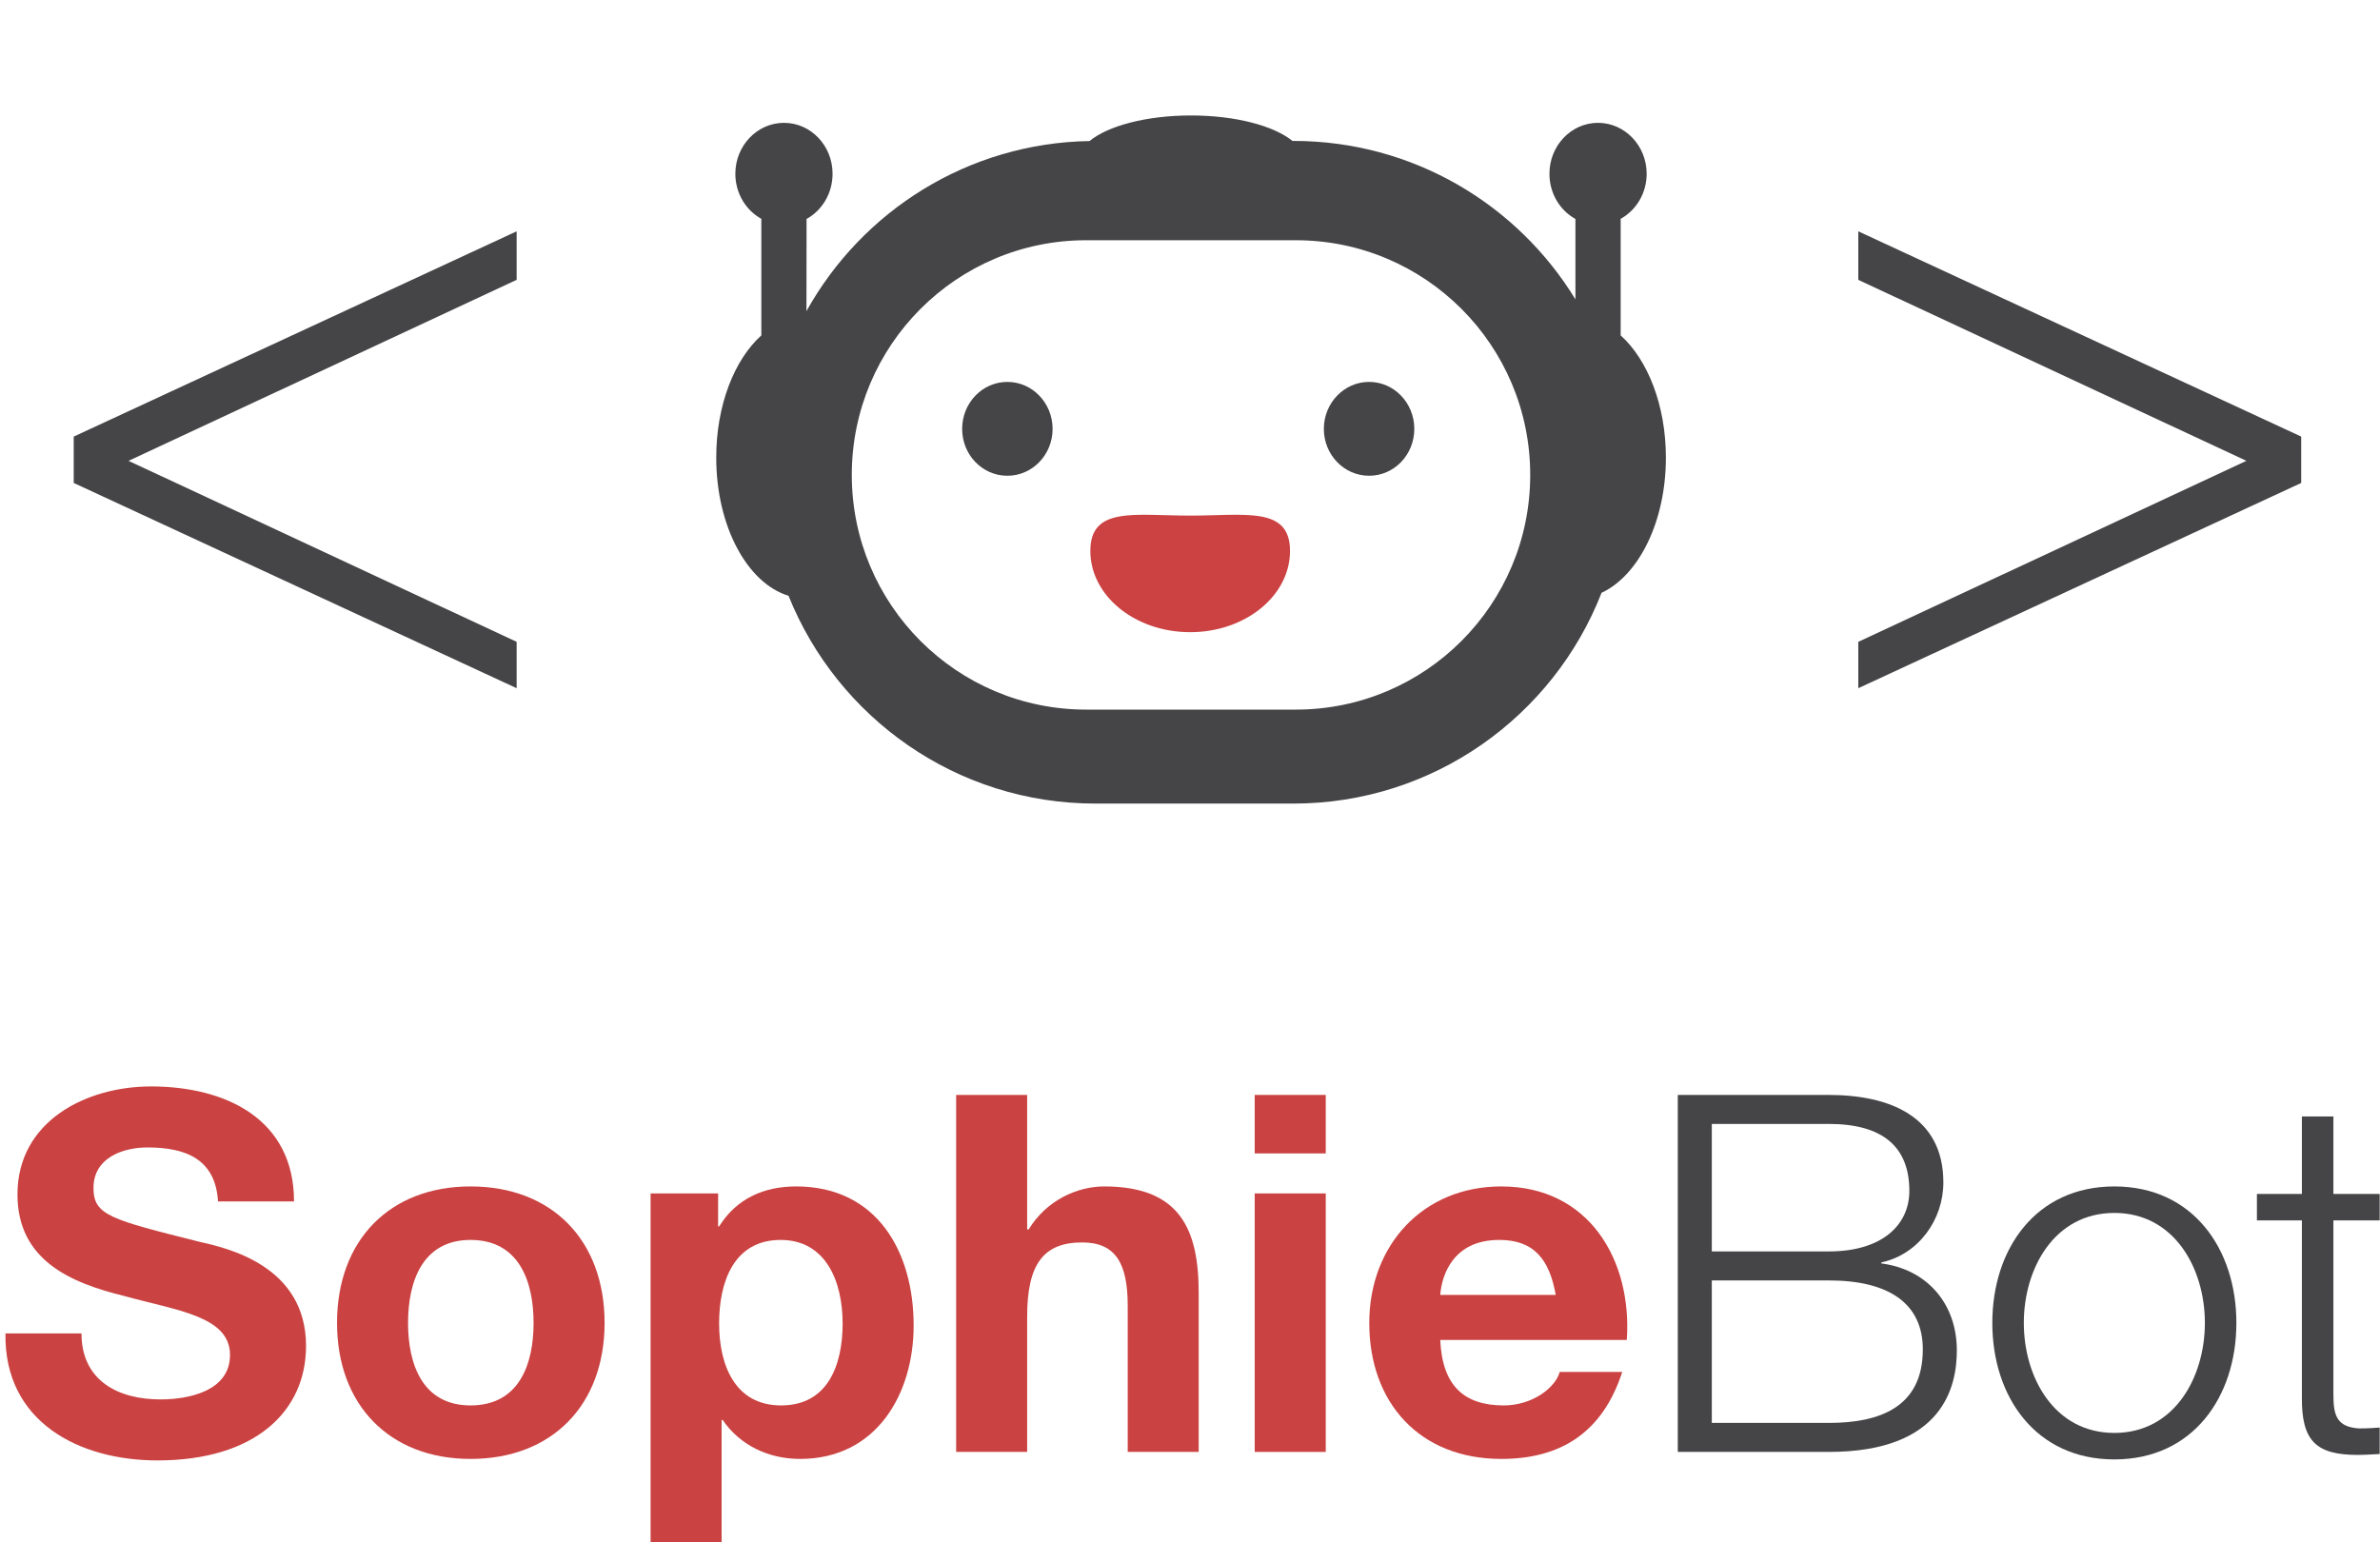 <?xml version="1.0" encoding="UTF-8" standalone="no"?>
<!DOCTYPE svg PUBLIC "-//W3C//DTD SVG 1.1//EN" "http://www.w3.org/Graphics/SVG/1.1/DTD/svg11.dtd">
<svg width="100%" height="100%" viewBox="0 0 108 70" version="1.1" xmlns="http://www.w3.org/2000/svg" xmlns:xlink="http://www.w3.org/1999/xlink" xml:space="preserve" xmlns:serif="http://www.serif.com/" style="fill-rule:evenodd;clip-rule:evenodd;stroke-linejoin:round;stroke-miterlimit:2;">
    <g id="Artboard1" transform="matrix(0.939,0,0,1,0,0)">
        <rect x="0" y="0" width="115" height="70" style="fill:none;"/>
        <clipPath id="_clip1">
            <rect x="0" y="0" width="115" height="70"/>
        </clipPath>
        <g clip-path="url(#_clip1)">
            <g transform="matrix(0.68,0,0,0.648,-3.01981e-14,2.84217e-14)">
                <g transform="matrix(0.577,0,0,0.316,-497.334,-75.616)">
                    <g>
                        <path d="M862.605,534.834C862.42,554.338 871.598,562.982 881.33,562.982C893.341,562.982 899.624,552.122 899.624,537.605C899.624,519.763 889.83,515.885 886.565,514.555C875.54,509.568 873.445,508.682 873.445,502.587C873.445,495.938 877.018,493.611 880.098,493.611C884.779,493.611 888.475,496.159 888.783,505.579L898.145,505.579C898.145,487.294 889.707,480.091 880.529,480.091C872.583,480.091 864.083,487.737 864.083,504.027C864.083,518.655 870.674,523.642 877.203,526.523C883.609,529.737 890.261,530.956 890.261,539.599C890.261,547.689 885.087,549.462 881.699,549.462C876.525,549.462 871.967,545.362 871.967,534.834L862.605,534.834Z" style="fill:rgb(202,66,65);fill-rule:nonzero;"/>
                        <path d="M912.189,532.507C912.189,523.309 913.975,514.112 919.888,514.112C925.863,514.112 927.65,523.309 927.65,532.507C927.65,541.705 925.863,550.792 919.888,550.792C913.975,550.792 912.189,541.705 912.189,532.507ZM903.442,532.507C903.442,550.681 909.91,562.649 919.888,562.649C929.929,562.649 936.396,550.681 936.396,532.507C936.396,514.222 929.929,502.254 919.888,502.254C909.91,502.254 903.442,514.222 903.442,532.507Z" style="fill:rgb(202,66,65);fill-rule:nonzero;"/>
                        <path d="M958.139,550.792C952.473,550.792 950.501,541.926 950.501,532.618C950.501,523.309 952.349,514.112 958.078,514.112C963.683,514.112 965.716,523.42 965.716,532.618C965.716,541.926 963.868,550.792 958.139,550.792ZM942.063,581.266L950.809,581.266L950.809,554.005L950.933,554.005C953.088,559.657 956.599,562.649 960.48,562.649C969.842,562.649 974.462,548.354 974.462,533.061C974.462,516.771 969.966,502.254 959.987,502.254C956.045,502.254 952.657,504.914 950.501,511.12L950.378,511.12L950.378,503.806L942.063,503.806L942.063,581.266Z" style="fill:rgb(202,66,65);fill-rule:nonzero;"/>
                        <path d="M979.698,561.098L988.444,561.098L988.444,531.066C988.444,519.431 990.477,514.666 995.22,514.666C999.347,514.666 1000.83,519.32 1000.83,528.739L1000.83,561.098L1009.57,561.098L1009.57,525.858C1009.57,511.674 1007.23,502.254 997.93,502.254C994.665,502.254 990.847,505.246 988.629,511.784L988.444,511.784L988.444,481.975L979.698,481.975L979.698,561.098Z" style="fill:rgb(202,66,65);fill-rule:nonzero;"/>
                        <path d="M1025.22,481.975L1016.47,481.975L1016.47,494.94L1025.22,494.94L1025.22,481.975ZM1016.47,561.098L1025.22,561.098L1025.22,503.806L1016.47,503.806L1016.47,561.098Z" style="fill:rgb(202,66,65);fill-rule:nonzero;"/>
                        <path d="M1039.32,526.301C1039.51,521.869 1040.92,514.112 1046.59,514.112C1050.84,514.112 1052.75,518.323 1053.55,526.301L1039.32,526.301ZM1062.3,536.275C1062.97,518.655 1057.68,502.254 1046.84,502.254C1037.17,502.254 1030.58,515.331 1030.58,532.507C1030.58,550.238 1036.8,562.649 1046.84,562.649C1054.04,562.649 1059.28,556.998 1061.74,543.367L1054.04,543.367C1053.49,546.913 1050.66,550.792 1047.14,550.792C1042.22,550.792 1039.57,546.359 1039.32,536.275L1062.3,536.275Z" style="fill:rgb(202,66,65);fill-rule:nonzero;"/>
                    </g>
                    <g>
                        <path d="M1072.77,488.402L1087.18,488.402C1093.77,488.402 1097.1,493.389 1097.1,503.252C1097.1,510.676 1093.83,516.66 1087.18,516.66L1072.77,516.66L1072.77,488.402ZM1068.58,561.098L1087.18,561.098C1101.47,561.098 1102.95,546.138 1102.95,538.602C1102.95,528.296 1099.32,520.65 1093.65,519.32L1093.65,519.098C1098.21,517.325 1101.29,509.679 1101.29,501.368C1101.29,486.629 1094.57,481.975 1087.18,481.975L1068.58,481.975L1068.58,561.098ZM1072.77,523.088L1087.18,523.088C1094.57,523.088 1098.76,528.185 1098.76,538.38C1098.76,551.235 1093.4,554.67 1087.18,554.67L1072.77,554.67L1072.77,523.088Z" style="fill:rgb(69,69,71);fill-rule:nonzero;"/>
                        <path d="M1122.35,508.128C1129.74,508.128 1133.5,520.428 1133.5,532.507C1133.5,544.586 1129.74,556.887 1122.35,556.887C1114.96,556.887 1111.2,544.586 1111.2,532.507C1111.2,520.428 1114.96,508.128 1122.35,508.128ZM1122.35,502.254C1112.68,502.254 1107.32,516.106 1107.32,532.507C1107.32,548.908 1112.68,562.76 1122.35,562.76C1132.02,562.76 1137.38,548.908 1137.38,532.507C1137.38,516.106 1132.02,502.254 1122.35,502.254Z" style="fill:rgb(69,69,71);fill-rule:nonzero;"/>
                        <path d="M1149.33,486.74L1145.45,486.74L1145.45,503.916L1139.91,503.916L1139.91,509.79L1145.45,509.79L1145.45,548.908C1145.39,558.66 1147.18,561.763 1152.35,561.763C1153.52,561.763 1154.63,561.541 1155.8,561.541L1155.8,555.557C1154.69,555.779 1153.58,555.889 1152.47,555.889C1149.7,555.557 1149.33,552.897 1149.33,548.354L1149.33,509.79L1155.8,509.79L1155.8,503.916L1149.33,503.916L1149.33,486.74Z" style="fill:rgb(69,69,71);fill-rule:nonzero;"/>
                    </g>
                </g>
                <g transform="matrix(0.247,0,0,0.244,-55.407,-132.493)">
                    <g transform="matrix(12.37,0,0,12.37,10.503,-4.581)">
                        <path d="M29.302,60.237L19,55.474L19,54.398L29.302,49.635L29.302,50.761L20.275,54.961L29.302,59.161L29.302,60.237Z" style="fill:rgb(69,69,71);"/>
                    </g>
                    <g transform="matrix(-12.37,0,0,12.37,1121.46,-4.581)">
                        <path d="M29.302,60.237L19,55.474L19,54.398L29.302,49.635L29.302,50.761L20.275,54.961L29.302,59.161L29.302,60.237Z" style="fill:rgb(69,69,71);"/>
                    </g>
                    <g transform="matrix(26.642,0,0,6.599,-305.11,366.328)">
                        <g transform="matrix(1.282,0,0,5.174,-24.314,-232.839)">
                            <g>
                                <g>
                                    <clipPath id="_clip2">
                                        <path d="M44.5,51.147C44.874,51.147 45.198,51.234 45.354,51.361L45.362,51.361C46.368,51.361 47.249,51.894 47.738,52.693L47.738,52.017C47.607,51.945 47.519,51.802 47.519,51.637C47.519,51.401 47.702,51.209 47.928,51.209C48.154,51.209 48.338,51.401 48.338,51.637C48.338,51.802 48.249,51.944 48.119,52.016L48.119,52.996C48.347,53.201 48.5,53.584 48.5,54.024C48.5,54.561 48.271,55.015 47.958,55.16C47.553,56.196 46.543,56.932 45.362,56.932L43.694,56.932C42.523,56.932 41.521,56.209 41.109,55.185C40.762,55.08 40.5,54.6 40.5,54.024C40.5,53.584 40.652,53.201 40.88,52.996L40.88,52.016C40.75,51.944 40.661,51.802 40.661,51.637C40.661,51.401 40.845,51.209 41.071,51.209C41.297,51.209 41.48,51.401 41.48,51.637C41.48,51.802 41.392,51.945 41.261,52.017L41.26,52.792C41.728,51.952 42.619,51.379 43.645,51.362C43.798,51.235 44.123,51.147 44.5,51.147ZM45.383,52.196L43.616,52.196C42.526,52.196 41.642,53.079 41.642,54.169C41.642,55.259 42.526,56.142 43.616,56.142L45.383,56.142C46.473,56.142 47.357,55.259 47.357,54.169C47.357,53.079 46.473,52.196 45.383,52.196Z"/>
                                    </clipPath>
                                    <g clip-path="url(#_clip2)">
                                        <rect x="39.5" y="50.147" width="10" height="7.785" style="fill:rgb(69,69,71);"/>
                                    </g>
                                </g>
                            </g>
                        </g>
                        <g transform="matrix(1.282,0,0,5.174,-24.344,-232.839)">
                            <g>
                                <g>
                                    <clipPath id="_clip3">
                                        <path d="M44.516,55.491C44.981,55.491 45.357,55.185 45.357,54.808C45.357,54.431 44.981,54.511 44.516,54.511C44.051,54.511 43.675,54.431 43.675,54.808C43.675,55.185 44.051,55.491 44.516,55.491Z"/>
                                    </clipPath>
                                    <g clip-path="url(#_clip3)">
                                        <rect x="42.675" y="53.431" width="3.682" height="3.06" style="fill:rgb(204,65,65);"/>
                                    </g>
                                </g>
                            </g>
                        </g>
                        <g transform="matrix(1.282,0,0,5.174,-24.344,-232.839)">
                            <g>
                                <g>
                                    <clipPath id="_clip4">
                                        <path d="M42.976,54.176C43.186,54.176 43.357,54 43.357,53.782C43.357,53.564 43.186,53.387 42.976,53.387C42.765,53.387 42.595,53.564 42.595,53.782C42.595,54 42.765,54.176 42.976,54.176Z"/>
                                    </clipPath>
                                    <g clip-path="url(#_clip4)">
                                        <rect x="41.595" y="52.387" width="2.762" height="2.789" style="fill:rgb(69,69,71);"/>
                                    </g>
                                </g>
                            </g>
                        </g>
                        <g transform="matrix(1.282,0,0,5.174,-24.344,-232.839)">
                            <g>
                                <g>
                                    <clipPath id="_clip5">
                                        <path d="M46.023,54.176C46.234,54.176 46.404,54 46.404,53.782C46.404,53.564 46.234,53.387 46.023,53.387C45.813,53.387 45.642,53.564 45.642,53.782C45.642,54 45.813,54.176 46.023,54.176Z"/>
                                    </clipPath>
                                    <g clip-path="url(#_clip5)">
                                        <rect x="44.642" y="52.387" width="2.762" height="2.789" style="fill:rgb(69,69,71);"/>
                                    </g>
                                </g>
                            </g>
                        </g>
                    </g>
                </g>
            </g>
        </g>
    </g>
</svg>
